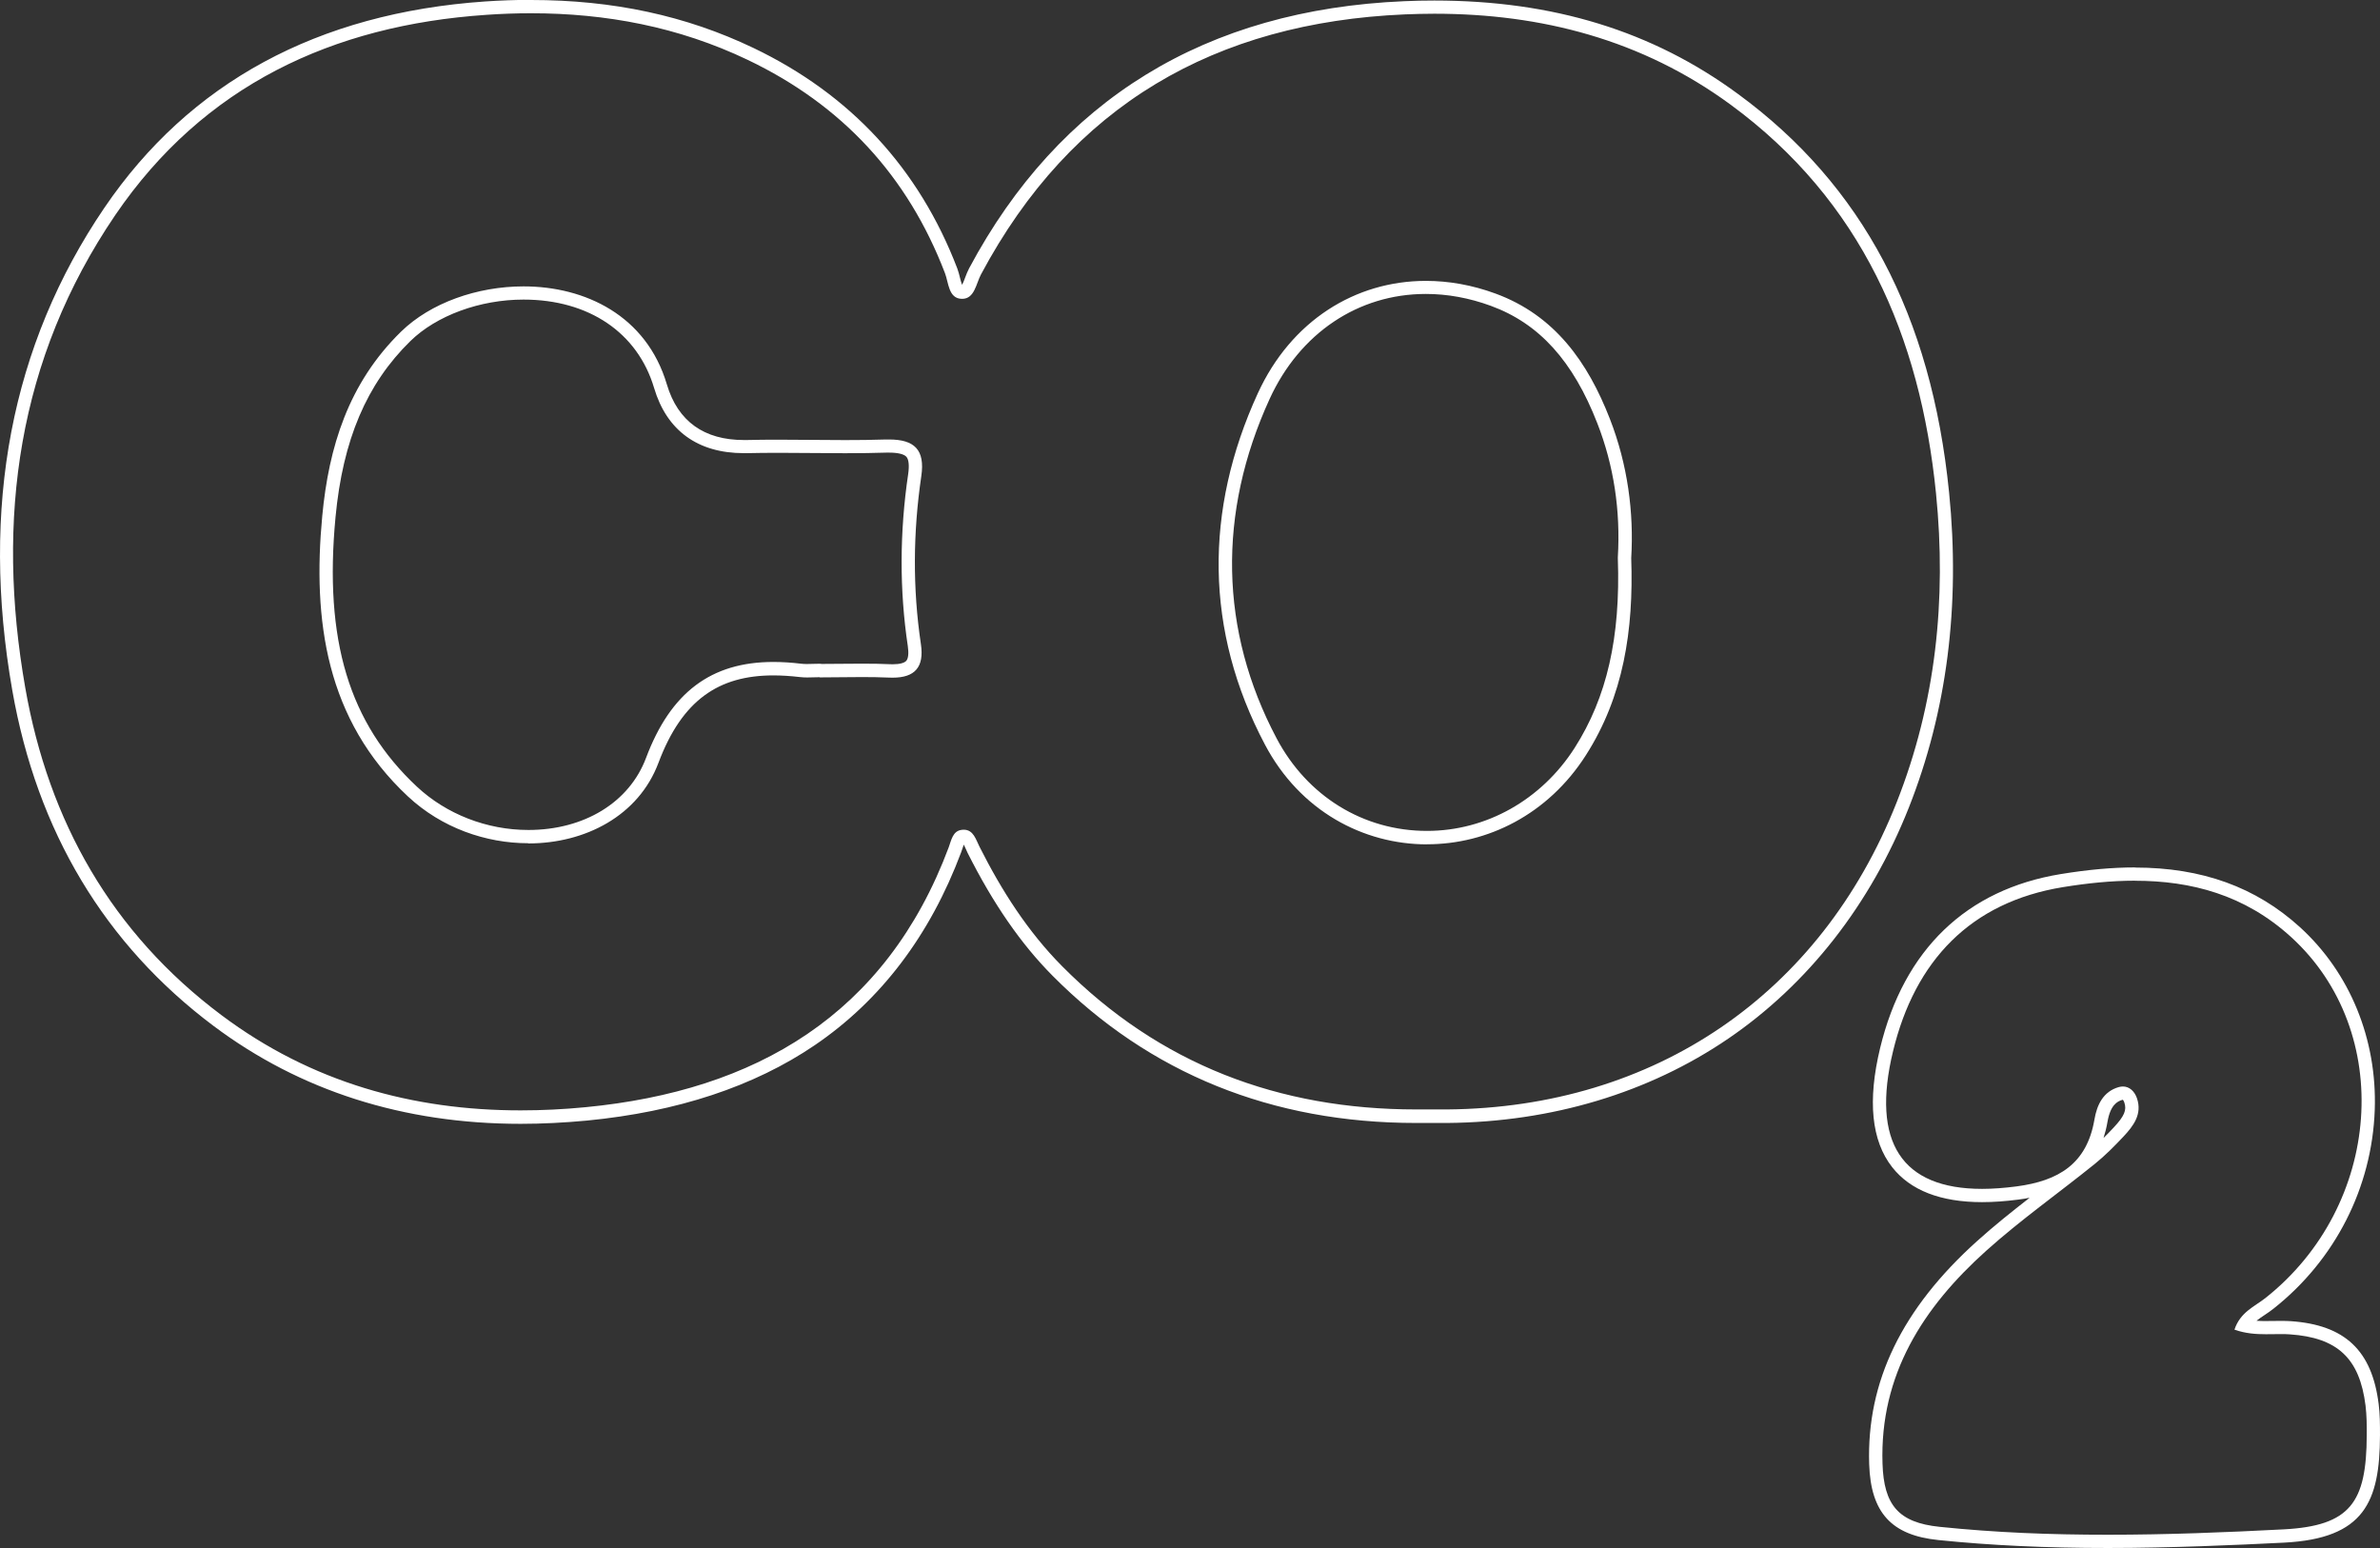<?xml version="1.0" encoding="UTF-8"?>
<svg id="Livello_2" data-name="Livello 2" xmlns="http://www.w3.org/2000/svg" viewBox="0 0 358.95 233.46">
  <rect x="0" y="0" width="358.95" height="233.46" fill="#333333" stroke="none"/>
  <defs>
    <style>
      .cls-1 {
        fill: #fff;
      }
    </style>
  </defs>
  <g id="Livello_1-2" data-name="Livello 1">
    <g>
      <path class="cls-1" d="m80.09,2c11.27,0,22.24,2.04,32.68,7.03,14.19,6.78,24.12,17.46,29.75,32.17.56,1.45.52,3.83,2.54,3.87.02,0,.03,0,.05,0,1.88,0,2.1-2.3,2.84-3.68C161.6,15.82,183.31,3.4,211.87,2.17c1.49-.06,2.98-.1,4.46-.1,16.16,0,31.31,3.92,44.66,13.7,19.74,14.47,28.62,34.94,31,58.66,1.6,15.97-.02,31.63-5.95,46.61-11.47,28.97-36.54,46-67.74,46.28-.42,0-.85,0-1.27,0-.74,0-1.48,0-2.23,0-.41,0-.82,0-1.23,0-20.64,0-38.65-6.76-53.38-21.6-5.19-5.23-9.14-11.43-12.46-18.02-.54-1.06-.9-2.57-2.39-2.57-.09,0-.17,0-.27.02-1.38.15-1.59,1.56-1.98,2.62-9.48,25.34-29.19,36.74-54.77,39.21-3.29.32-6.56.48-9.8.48-16.18,0-31.52-4.17-45.13-14.37-16.53-12.39-26.05-29.22-29.58-49.36-4.46-25.4-1.17-49.61,13.57-71.29C30.7,12.89,50.15,3.82,73.31,2.24c2.27-.16,4.53-.24,6.78-.24m135.15,125.33c9.07,0,18.21-4.46,23.94-13.43,5.66-8.85,7.22-18.83,6.84-29.72.41-6.86-.52-14.08-3.22-21.01-3.31-8.51-8.3-15.62-17.26-18.9-3.51-1.29-7.05-1.91-10.49-1.91-10.64,0-20.33,6-25.36,16.98-8.06,17.6-8.01,35.76,1.09,52.96,5.29,10.01,14.83,15.04,24.45,15.04m-135.54-.14c8.57,0,16.62-4.16,19.62-12.16,3.56-9.48,9.1-13.18,17.34-13.18,1.27,0,2.6.09,3.99.25.36.04.72.06,1.09.06.63,0,1.27-.04,1.9-.04v.03c2.13,0,4.27-.05,6.4-.05,1.36,0,2.72.02,4.08.08.18,0,.36.01.53.01,3.31,0,4.77-1.56,4.25-5.05-1.26-8.46-1.18-16.9.06-25.35.59-3.99-1.06-5.52-4.85-5.52-.16,0-.33,0-.5,0-2.04.07-4.08.09-6.13.09-3.36,0-6.72-.06-10.08-.06-1.58,0-3.17.01-4.75.05-.15,0-.31,0-.46,0-5.93,0-9.94-2.76-11.61-8.4-3.08-10.37-12.32-14.77-21.61-14.77-7.01,0-14.04,2.5-18.47,6.82-7.98,7.8-10.91,17.45-11.89,27.81-1.48,15.71.55,30.73,12.91,42.28,5.09,4.76,11.77,7.07,18.16,7.07m.39-127.19c-2.25,0-4.57.08-6.91.24C47.92,1.97,28.59,12.44,15.74,31.34,1.68,52.02-2.99,76.49,1.85,104.1c3.73,21.29,13.95,38.32,30.35,50.62,13.07,9.8,28.66,14.77,46.33,14.77,3.23,0,6.59-.17,9.99-.49,13.63-1.32,25.19-5.14,34.35-11.36,9.96-6.77,17.4-16.57,22.1-29.13.07-.2.14-.4.21-.61.05-.15.11-.35.18-.52.1.19.21.43.28.6.1.23.2.45.3.66,3.85,7.65,8.04,13.72,12.82,18.53,14.62,14.72,33.06,22.19,54.8,22.19.42,0,.84,0,1.25,0h1.08s1.12,0,1.12,0c.43,0,.86,0,1.29,0,15.72-.14,30.37-4.54,42.37-12.73,12.03-8.21,21.44-20.24,27.21-34.81,5.75-14.52,7.8-30.51,6.08-47.55-2.68-26.71-13.09-46.36-31.81-60.08C249.24,4.68,234.24.08,216.33.08c-1.49,0-3.02.03-4.55.1-29.95,1.28-52.02,14.83-65.61,40.27-.25.47-.43.95-.61,1.42-.12.32-.3.81-.46,1.09-.12-.29-.24-.77-.32-1.09-.11-.45-.23-.92-.4-1.38-5.77-15.07-16.12-26.26-30.75-33.26C103.45,2.36,92.48,0,80.09,0h0Zm135.15,125.33c-9.58,0-18.06-5.22-22.68-13.97-8.59-16.23-8.94-33.94-1.04-51.19,4.54-9.9,13.34-15.82,23.55-15.82,3.26,0,6.55.6,9.8,1.79,7.3,2.67,12.41,8.31,16.08,17.75,2.47,6.34,3.5,13.12,3.08,20.17,0,.06,0,.13,0,.19.42,11.87-1.65,20.95-6.52,28.57-5.01,7.83-13.33,12.51-22.26,12.51h0Zm-135.54-.14c-6.23,0-12.35-2.38-16.79-6.53-10.24-9.57-14.03-22.1-12.28-40.63,1.1-11.67,4.69-20.11,11.29-26.57,3.95-3.86,10.49-6.26,17.07-6.26,9.85,0,17.21,4.99,19.69,13.33,1.91,6.43,6.59,9.83,13.53,9.83.17,0,.33,0,.5,0,1.41-.03,2.95-.05,4.71-.05s3.35.01,5.02.03c1.69.01,3.37.03,5.06.03,2.38,0,4.34-.03,6.19-.09.15,0,.29,0,.44,0,1.33,0,2.26.23,2.61.64.35.41.44,1.32.26,2.58-1.3,8.79-1.32,17.52-.06,25.94.16,1.07.08,1.88-.22,2.23-.29.34-1.02.53-2.05.53-.14,0-.29,0-.44-.01-1.24-.06-2.56-.08-4.17-.08-1.07,0-2.15.01-3.22.02-.96.01-1.91.02-2.87.02-.1-.02-.21-.03-.31-.03-.34,0-.68.01-1.02.02-.3,0-.59.02-.89.02-.34,0-.61-.01-.85-.04-1.49-.18-2.91-.27-4.23-.27-9.4,0-15.5,4.6-19.21,14.48-2.52,6.7-9.32,10.86-17.75,10.86h0Z"/>
      <path class="cls-1" d="m321.99,132.83c8.45,0,16.55,2.11,23.54,8.48,15.68,14.27,13.74,40.53-3.87,54.46-1.64,1.29-3.78,2.11-4.66,4.76,1.67.59,3.24.69,4.75.69.76,0,1.5-.02,2.24-.02.46,0,.91,0,1.36.04,7.17.49,10.53,3.59,11.42,10.75.18,1.48.19,2.99.18,4.49-.04,10.11-2.46,13.64-12.53,14.17-8.82.46-17.65.81-26.48.81s-16.94-.32-25.4-1.19c-6.25-.64-8.42-3.32-8.62-9.52-.44-13.43,6.14-23.59,15.63-32.11,5.19-4.66,10.94-8.71,16.38-13.1,1.55-1.25,2.97-2.68,4.33-4.13,1.5-1.6,2.86-3.38,2.03-5.79-.35-1.01-1.11-1.76-2.11-1.76-.19,0-.39.03-.6.08-2.4.67-3.33,2.73-3.7,4.91-1.14,6.67-5.39,9.24-11.76,10.08-1.85.24-3.58.37-5.18.37-12.08,0-16.77-6.99-13.43-20.77,3.3-13.62,11.67-22.47,25.64-24.74,3.64-.59,7.28-.97,10.84-.97m0-2h0c-3.4,0-7.05.33-11.17,1-14.24,2.32-23.67,11.39-27.26,26.24-1.92,7.95-1.31,13.99,1.82,17.97,2.75,3.5,7.31,5.27,13.56,5.27,1.68,0,3.51-.13,5.44-.38.56-.07,1.14-.16,1.73-.28-2.67,2.08-5.36,4.22-7.9,6.51-11.37,10.22-16.7,21.23-16.3,33.67.24,7.3,3.35,10.72,10.42,11.44,7.89.81,16.26,1.2,25.6,1.2s19.31-.44,26.59-.81c12.08-.63,14.39-6.16,14.43-16.16,0-1.67,0-3.19-.2-4.74-1.01-8.09-5.1-11.94-13.27-12.5-.45-.03-.92-.04-1.49-.04-.38,0-.76,0-1.14.01-.36,0-.73.01-1.1.01-.46,0-.94,0-1.42-.04.37-.3.79-.59,1.25-.89.44-.29.89-.6,1.33-.95,9.28-7.34,14.84-18.26,15.25-29.97.37-10.64-3.74-20.68-11.27-27.54-6.66-6.06-14.8-9-24.89-9h0Zm-4.74,40.82c.24-.75.45-1.57.6-2.45.43-2.5,1.44-3.09,2.26-3.32.04-.01.06-.01.06-.01,0,0,.12.13.22.41.39,1.14,0,2.06-1.6,3.77-.46.49-.98,1.04-1.55,1.6h0Z"/>
    </g>
  </g>
</svg>